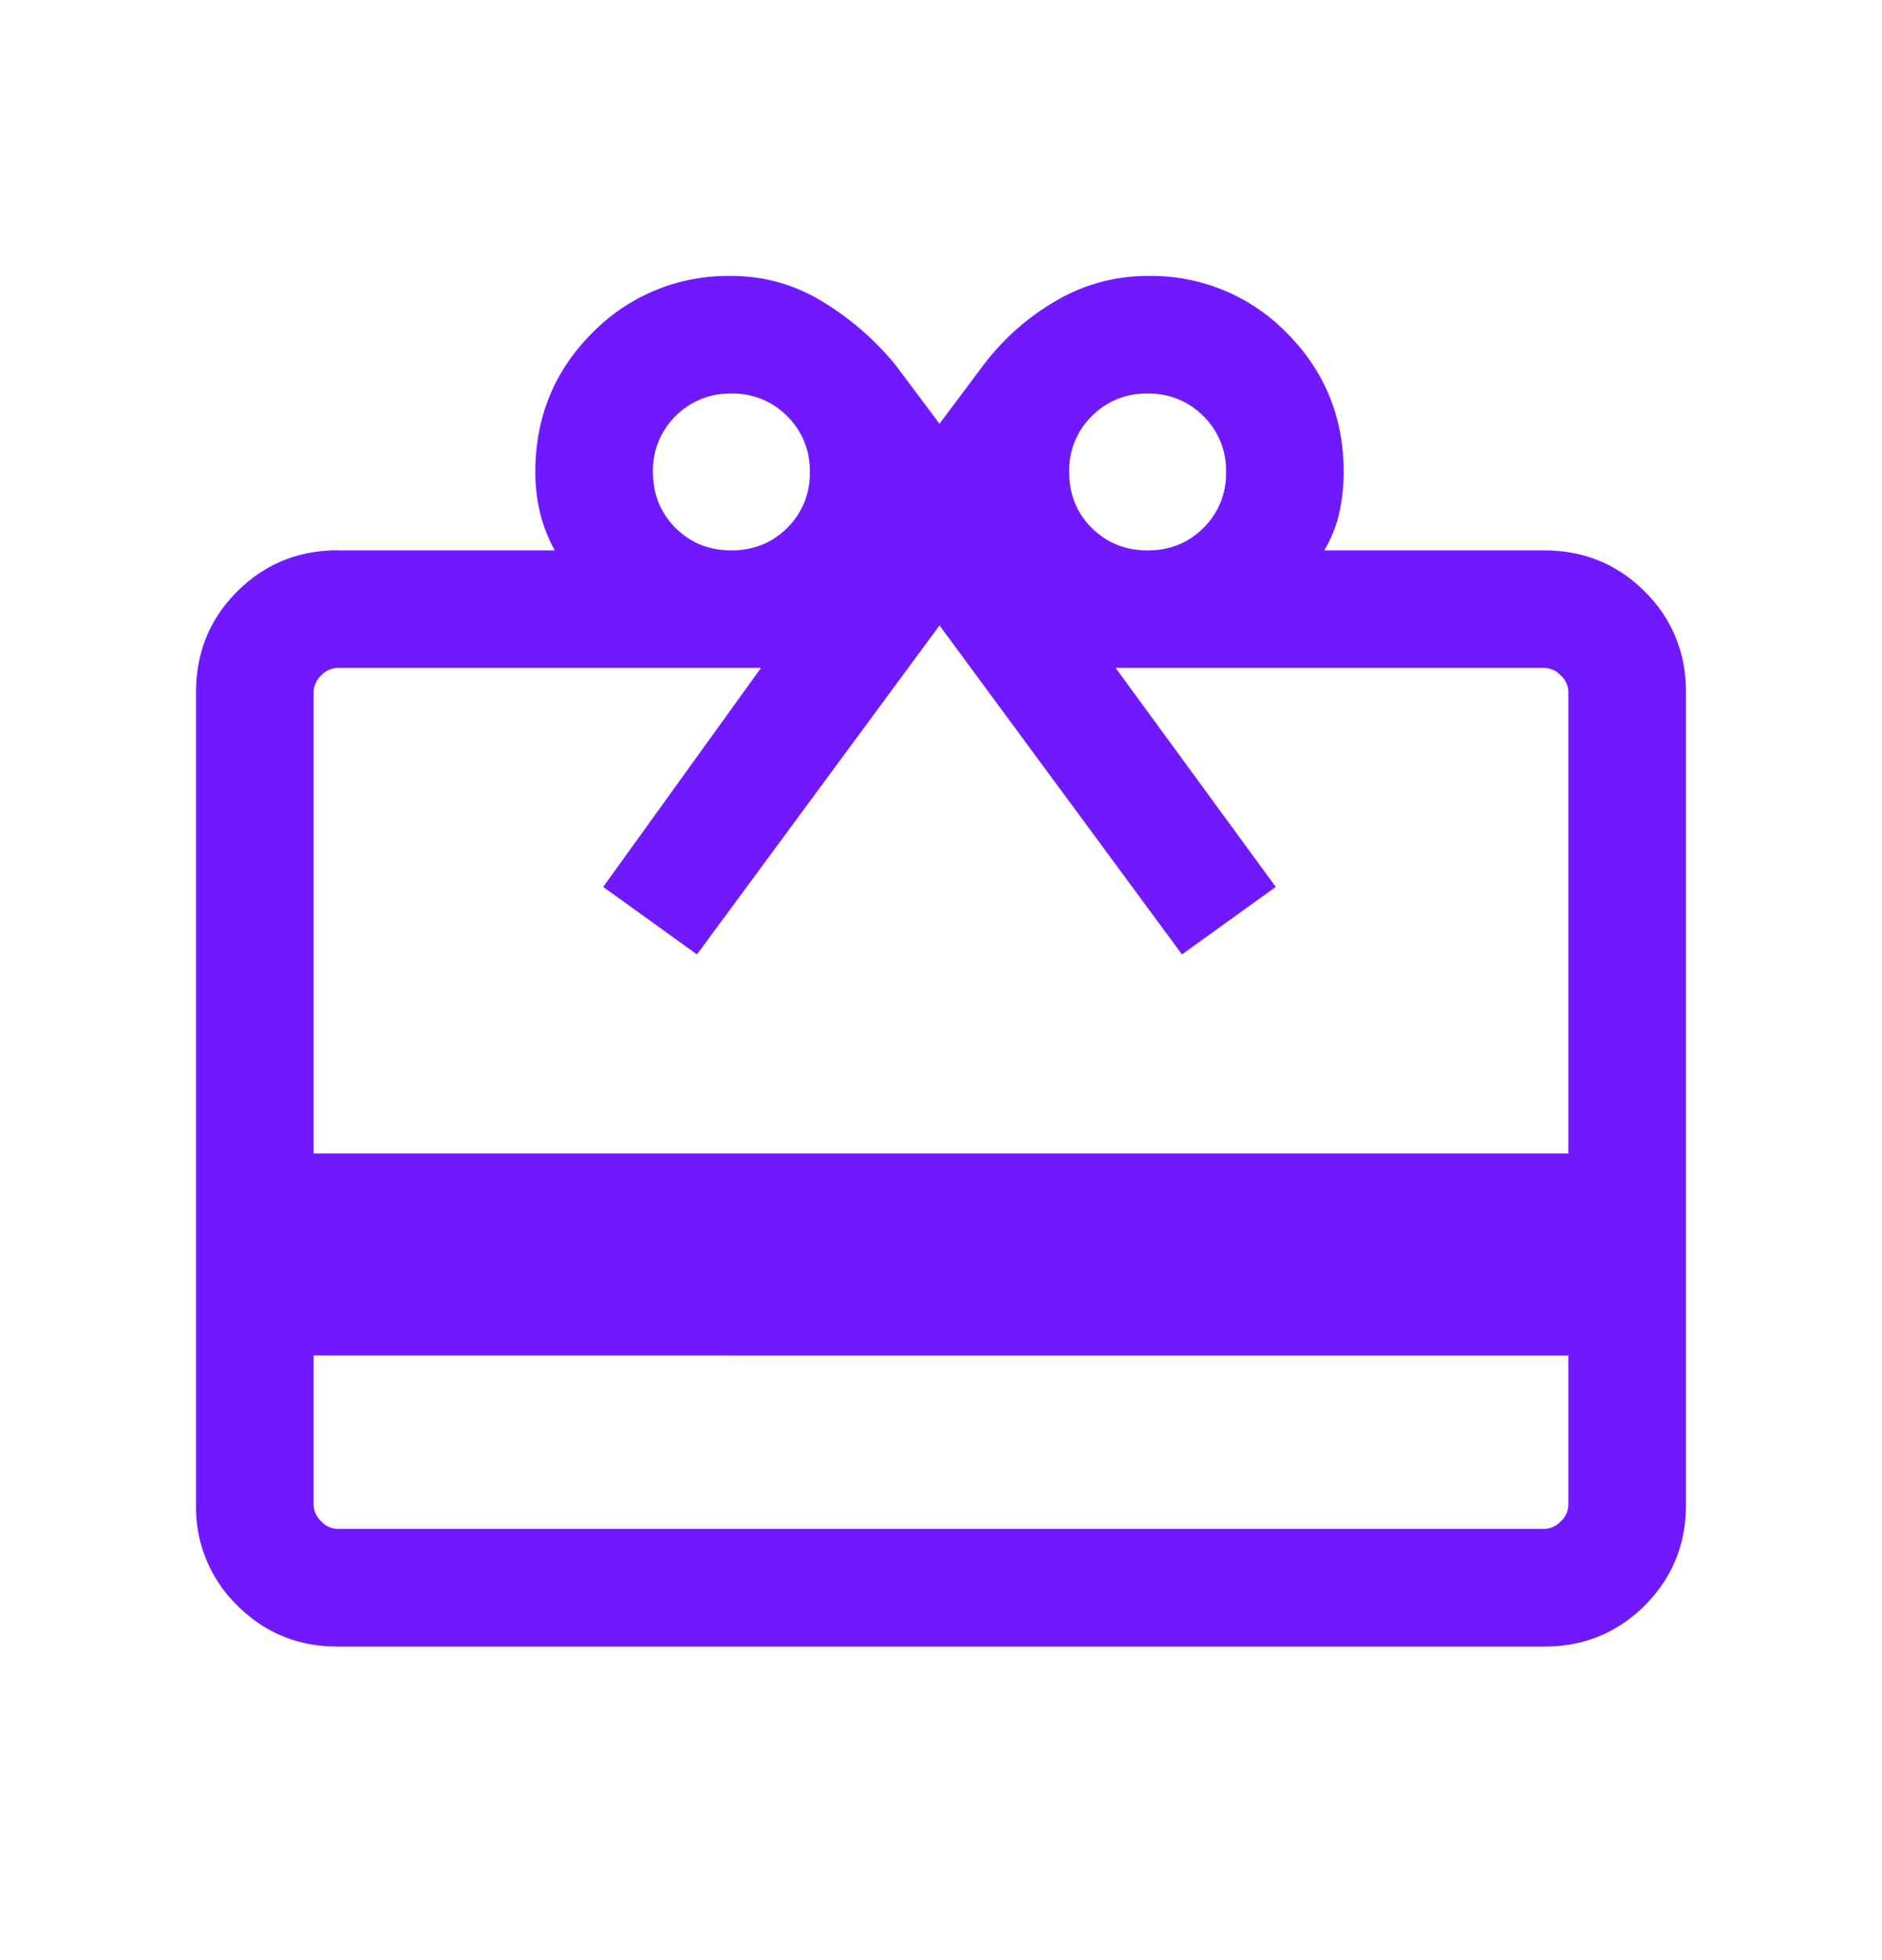 <svg xmlns="http://www.w3.org/2000/svg" width="24" height="25" fill="none"><path fill="#7019FF" d="M4 17.288v1.904c0 .077.032.148.096.212a.294.294 0 0 0 .212.096h15.384a.294.294 0 0 0 .212-.096.294.294 0 0 0 .096-.212v-1.904H4ZM4.308 7.02h2.767a1.918 1.918 0 0 1-.187-.475 2.189 2.189 0 0 1-.061-.525c0-.698.242-1.29.726-1.774a2.413 2.413 0 0 1 1.774-.726c.42 0 .807.11 1.163.327.357.218.668.488.933.812l.558.746.558-.746c.255-.336.563-.61.926-.821a2.286 2.286 0 0 1 1.172-.318 2.41 2.41 0 0 1 1.772.726c.483.484.726 1.076.726 1.774 0 .184-.02.359-.057.525a1.618 1.618 0 0 1-.191.475h2.805c.505 0 .933.175 1.283.525.35.35.525.778.525 1.283v10.365c0 .505-.175.933-.525 1.283-.35.35-.778.525-1.283.525H4.308c-.505 0-.933-.175-1.283-.525a1.745 1.745 0 0 1-.525-1.283V8.827c0-.505.175-.933.525-1.283.35-.35.778-.525 1.283-.525ZM4 14.711h16V8.827a.294.294 0 0 0-.096-.212.294.294 0 0 0-.212-.096h-5.465l2.042 2.793-1.196.861-3.092-4.196-3.093 4.196-1.196-.861 2.012-2.793H4.308a.294.294 0 0 0-.212.096.294.294 0 0 0-.096.212v5.884ZM9.327 7.02c.283 0 .52-.096.712-.287a.967.967 0 0 0 .288-.713.967.967 0 0 0-.288-.712.968.968 0 0 0-.712-.288.968.968 0 0 0-.713.288.968.968 0 0 0-.287.712c0 .284.096.521.287.713.192.191.43.287.713.287Zm5.308 0c.283 0 .52-.096.712-.287a.968.968 0 0 0 .288-.713.968.968 0 0 0-.288-.712.968.968 0 0 0-.712-.288.967.967 0 0 0-.713.288.967.967 0 0 0-.287.712c0 .284.095.521.287.713.192.191.43.287.713.287Z"/></svg>